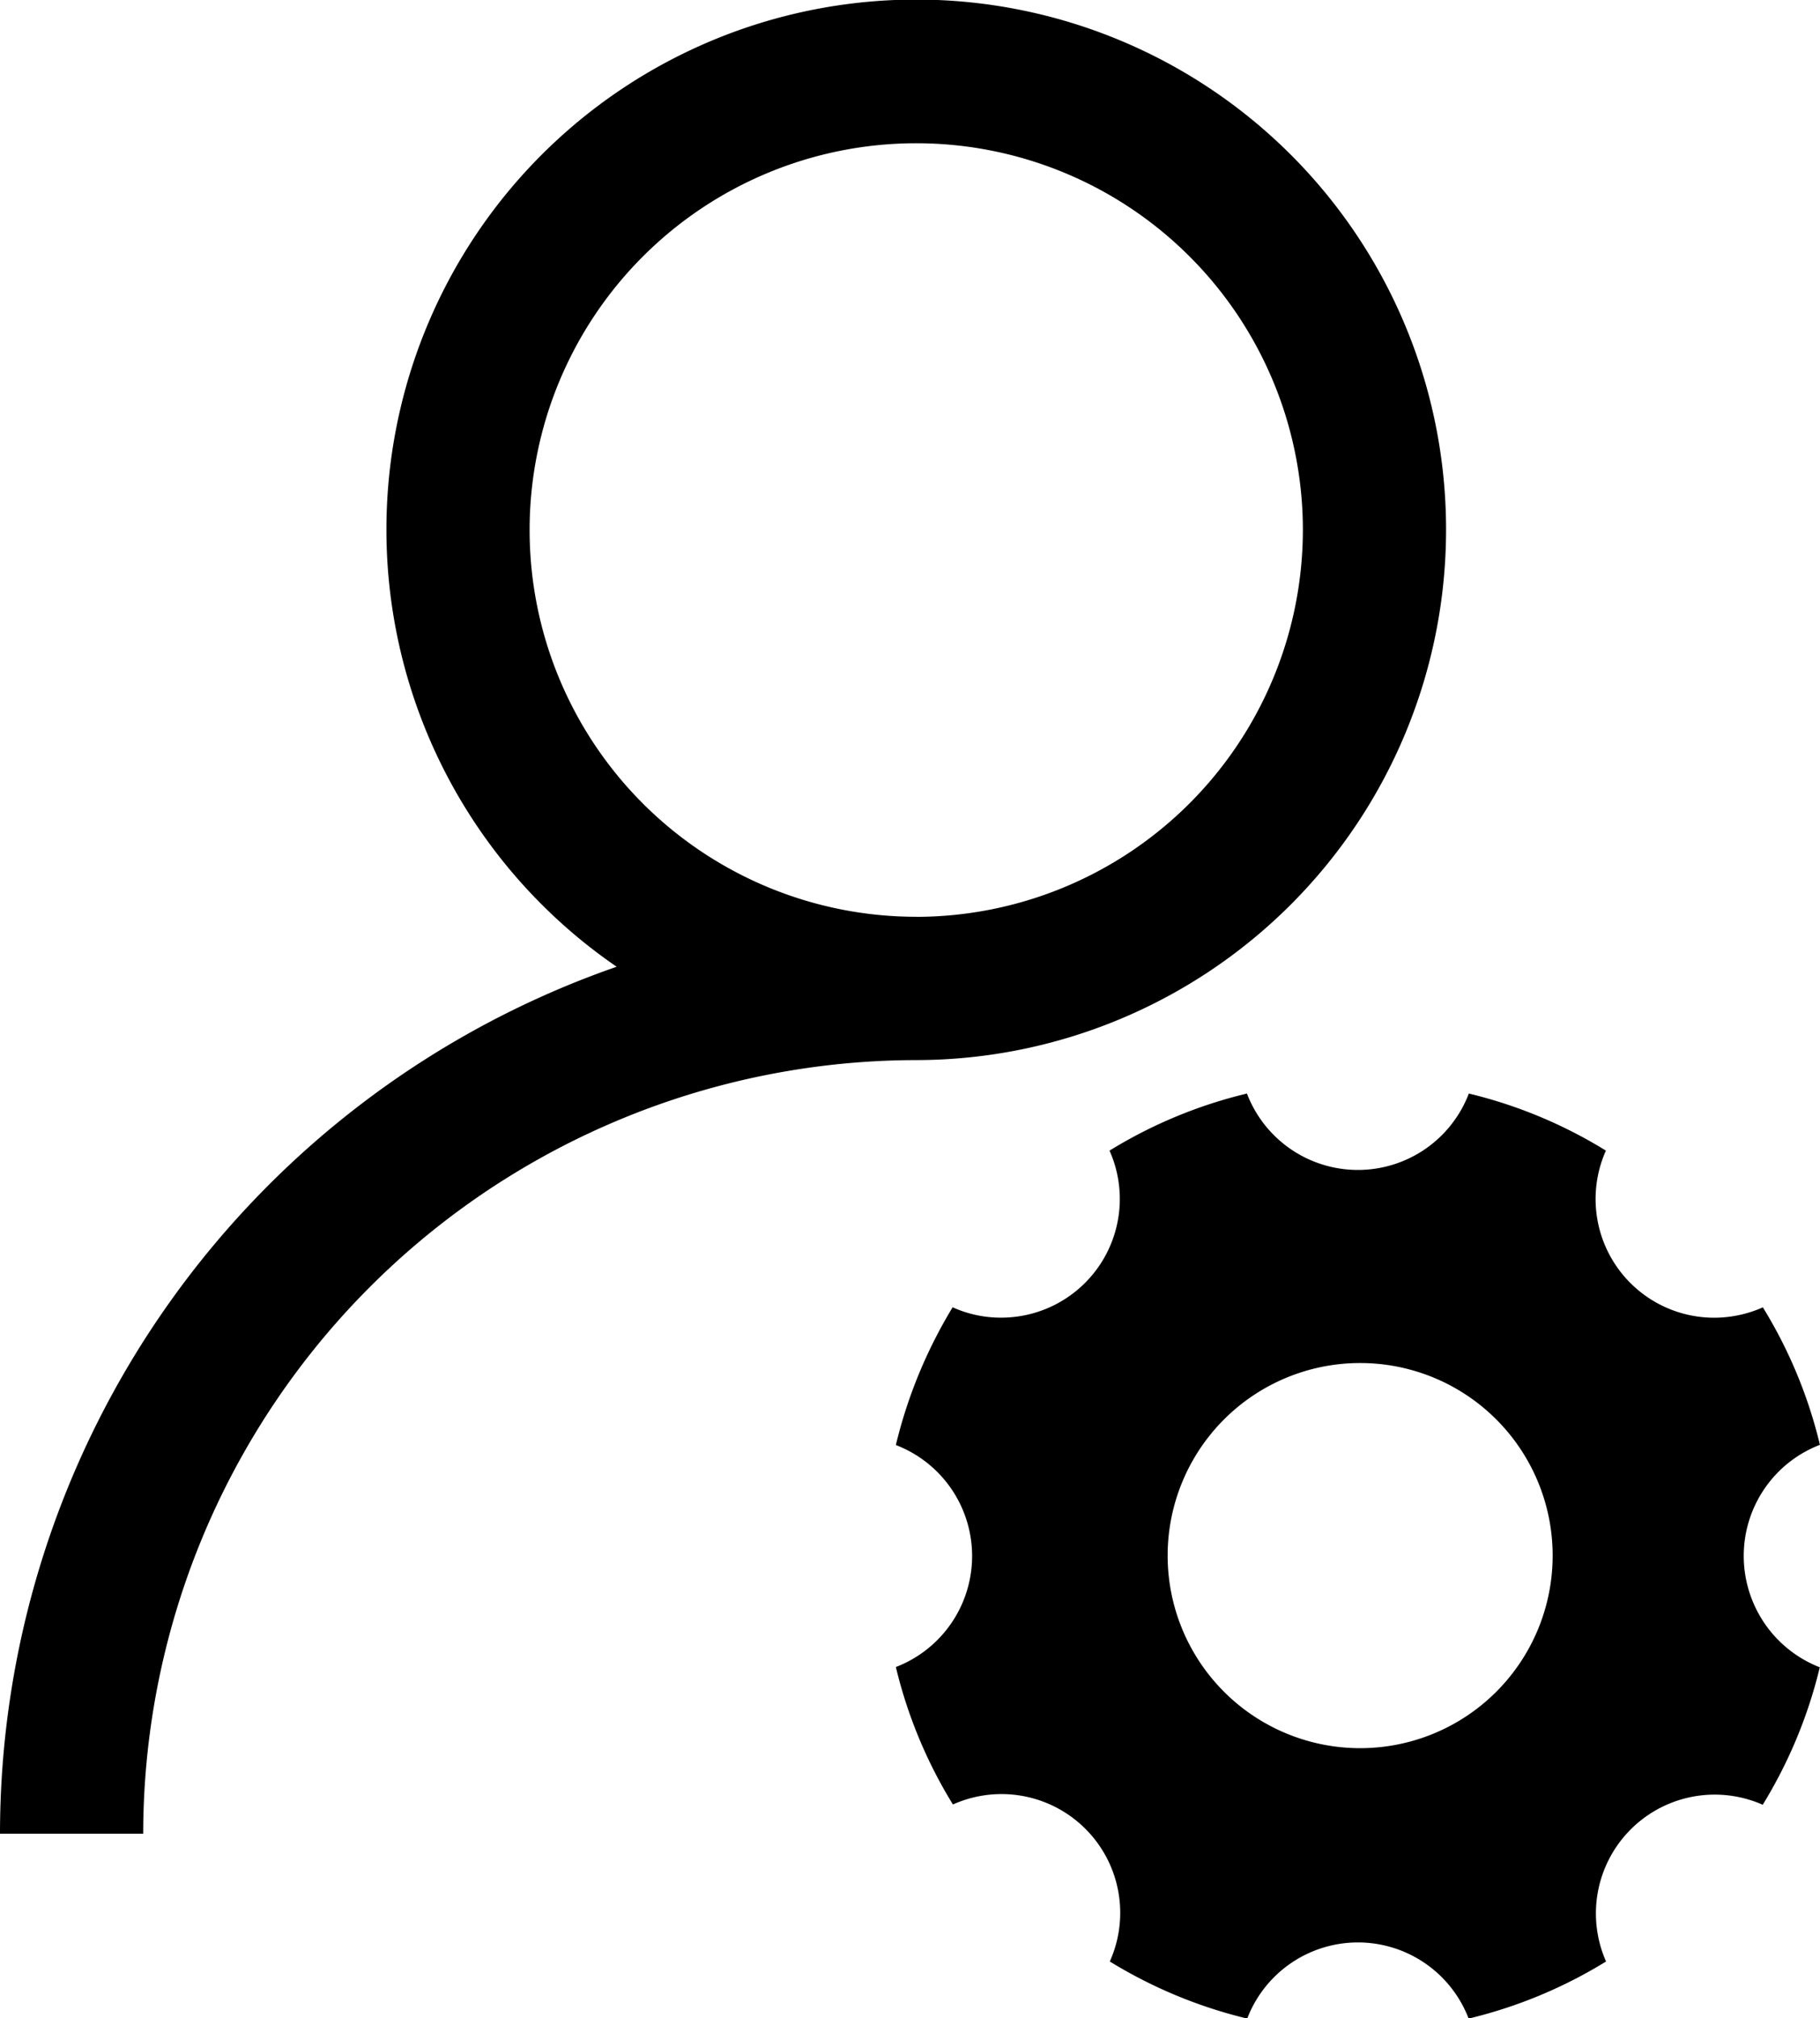 <svg xmlns="http://www.w3.org/2000/svg" width="25.801" height="28.601" viewBox="0 0 25.801 28.601"><g transform="translate(-1147 -2026)"><g transform="translate(1147 2026)"><path d="M20.5,7.511A7.511,7.511,0,1,0,8.742,13.7,13.013,13.013,0,0,0,0,25.986H2.03A10.975,10.975,0,0,1,12.992,15.023,7.52,7.52,0,0,0,20.5,7.511Zm-7.511,5.481a5.481,5.481,0,1,1,5.481-5.481A5.488,5.488,0,0,1,12.992,12.993Z" transform="translate(0)"/></g><path d="M16.52,11.051A1.686,1.686,0,0,1,17.6,9.478a6.682,6.682,0,0,0-.809-1.948,1.708,1.708,0,0,1-.686.147,1.682,1.682,0,0,1-1.539-2.368A6.662,6.662,0,0,0,12.623,4.5a1.684,1.684,0,0,1-3.146,0,6.682,6.682,0,0,0-1.948.809A1.682,1.682,0,0,1,5.991,7.676a1.653,1.653,0,0,1-.686-.147A6.83,6.83,0,0,0,4.5,9.481a1.685,1.685,0,0,1,0,3.146,6.682,6.682,0,0,0,.809,1.948A1.683,1.683,0,0,1,7.533,16.8a6.721,6.721,0,0,0,1.948.809,1.681,1.681,0,0,1,3.139,0,6.682,6.682,0,0,0,1.948-.809,1.684,1.684,0,0,1,2.221-2.221,6.721,6.721,0,0,0,.809-1.948A1.694,1.694,0,0,1,16.52,11.051Zm-5.438,2.726a2.729,2.729,0,1,1,2.729-2.729A2.729,2.729,0,0,1,11.081,13.777Z" transform="translate(1155.2 2036.997)"/></g></svg>